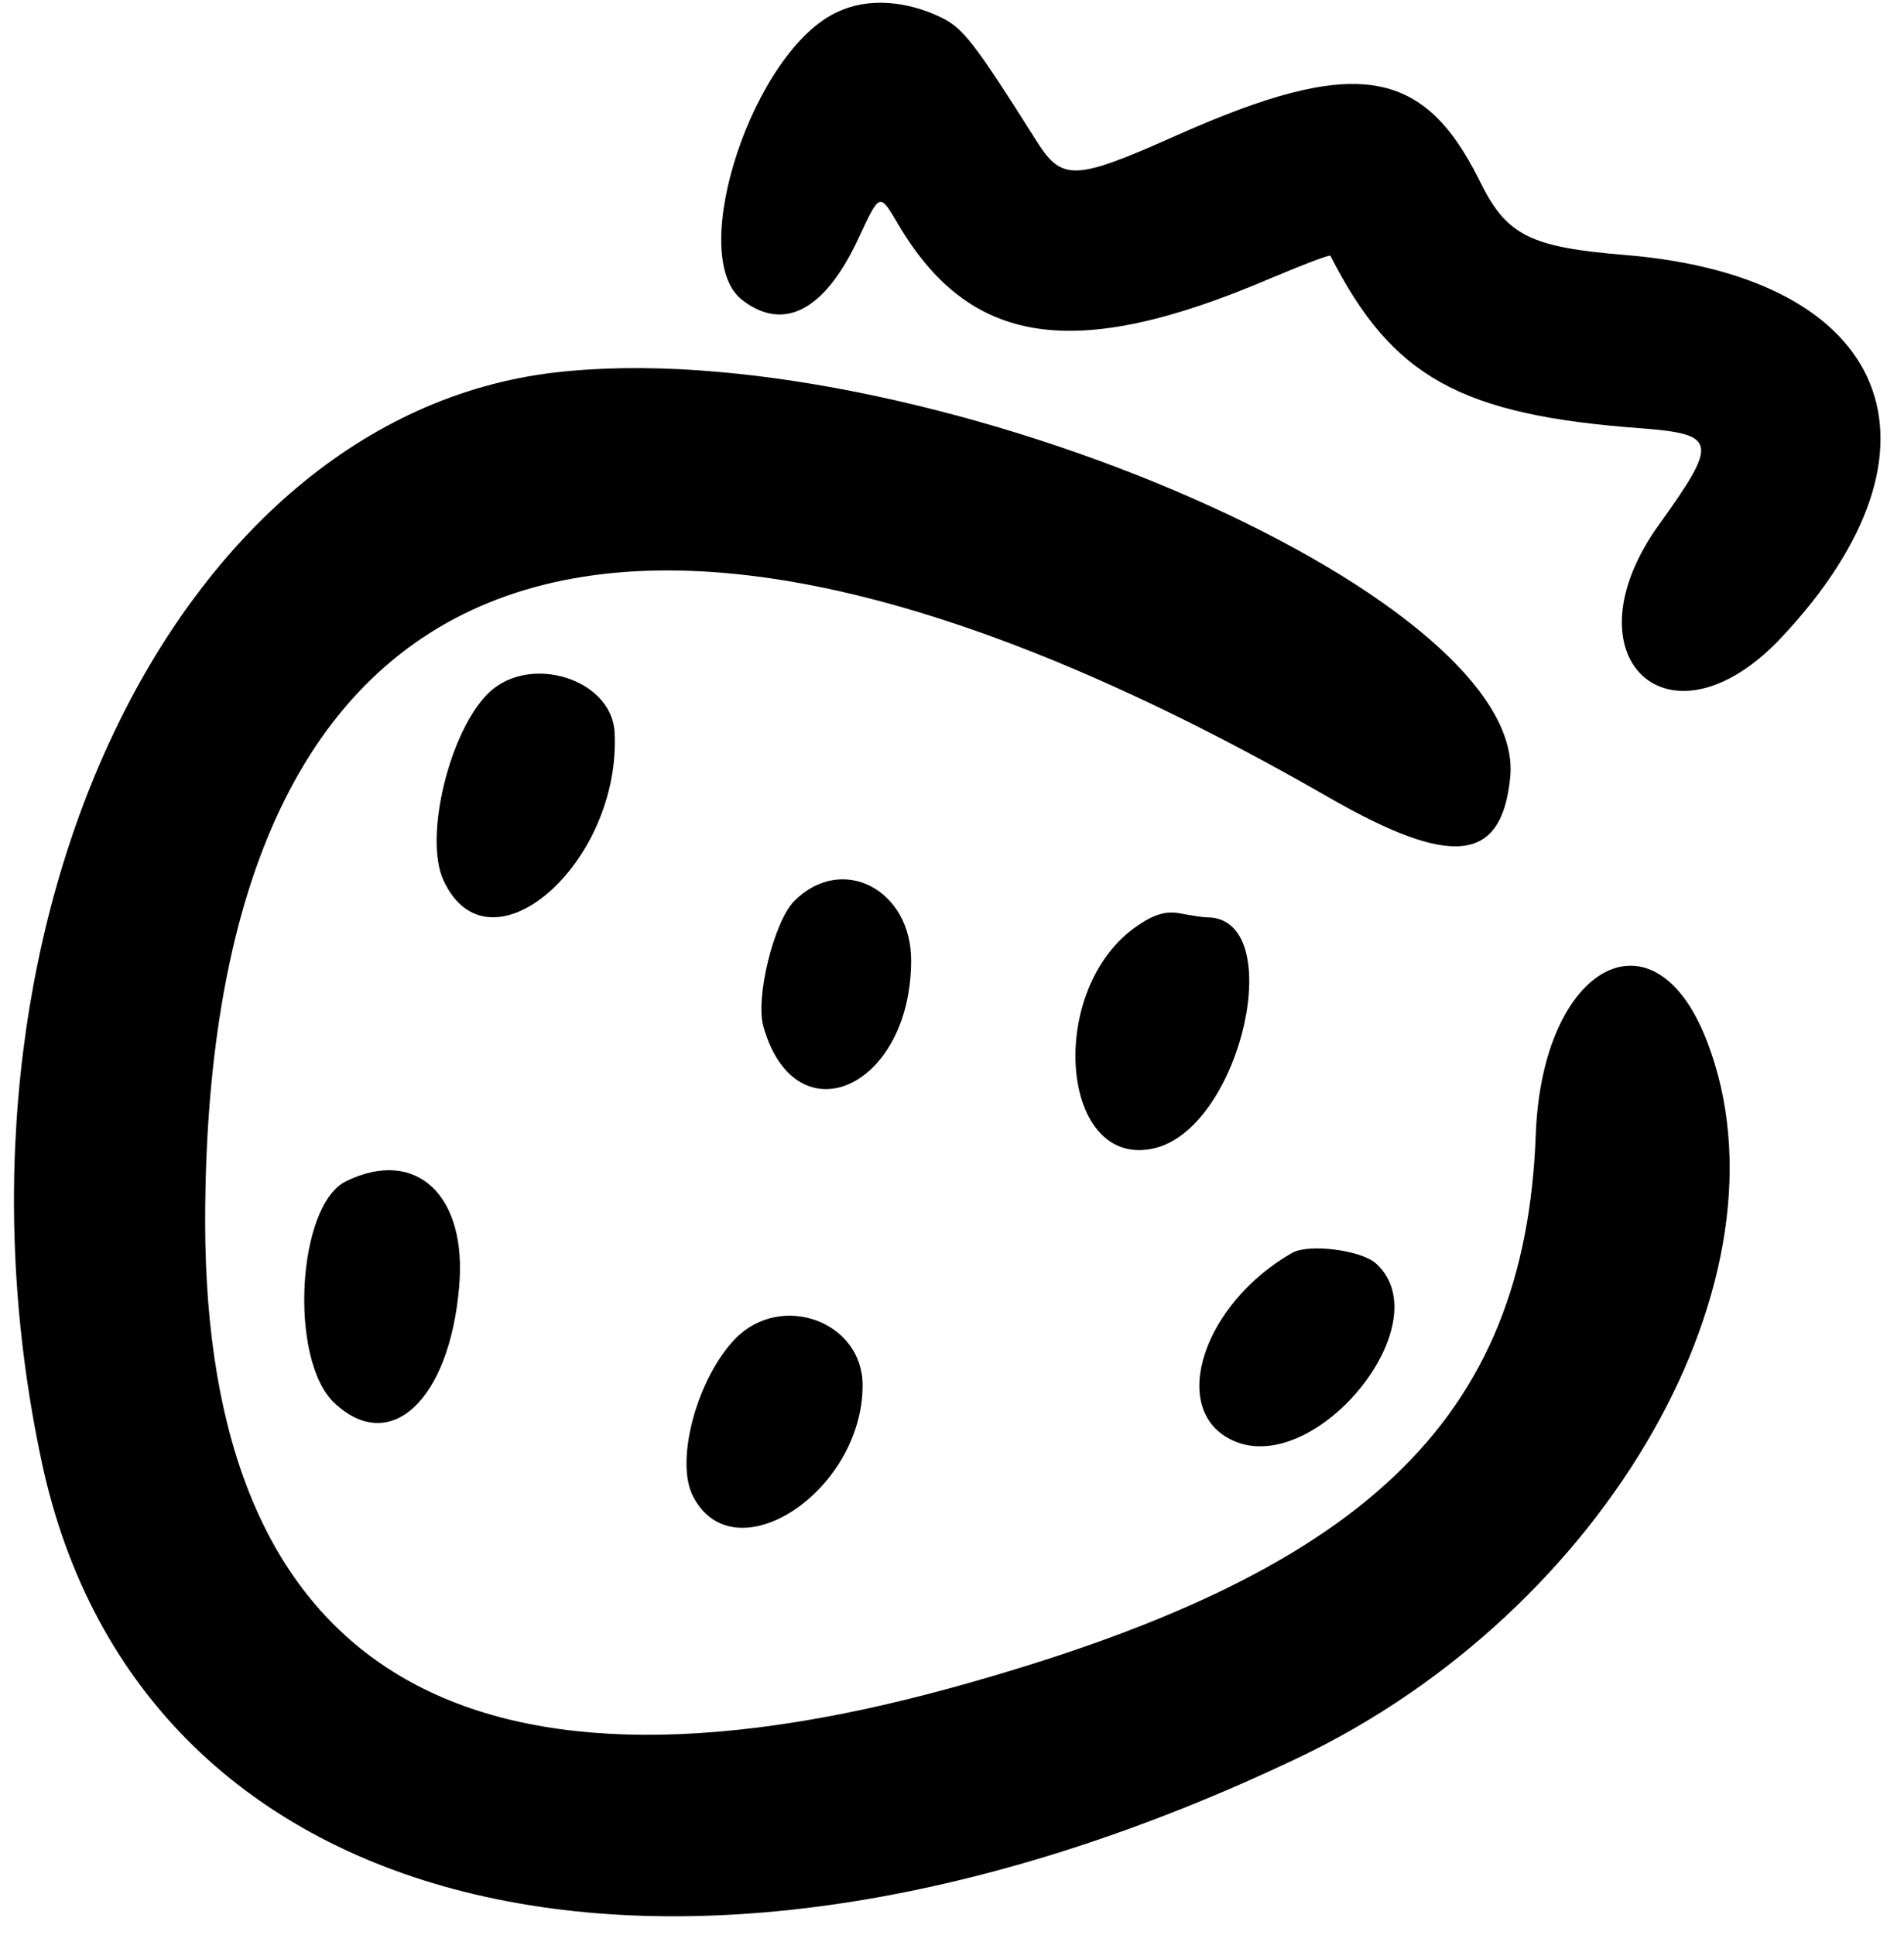 <svg width="62" height="63" viewBox="0 0 62 63" fill="none" xmlns="http://www.w3.org/2000/svg">
<path d="M27.298 0.377C24.542 1.595 22.32 8.304 24.157 9.757C25.524 10.825 26.87 10.099 27.96 7.748C28.644 6.274 28.644 6.274 29.221 7.257C31.571 11.274 34.968 11.787 41.292 9.095C42.404 8.624 43.301 8.283 43.322 8.325C45.331 12.278 47.553 13.517 53.471 13.945C55.907 14.137 55.95 14.393 54.048 17.043C50.886 21.401 54.368 24.649 58.022 20.739C63.812 14.564 61.569 9.03 52.958 8.304C49.796 8.048 49.048 7.663 48.172 5.868C46.335 2.172 44.113 1.83 38.344 4.394C34.99 5.89 34.584 5.911 33.75 4.586C31.742 1.403 31.357 0.911 30.652 0.57C29.498 0.014 28.259 -0.071 27.298 0.377Z" fill="black"/>
<path d="M18.046 12.129C5.59 13.604 -2.315 30.397 1.36 47.597C4.586 62.703 22.149 66.826 42.297 57.212C52.339 52.425 58.535 41.529 55.586 33.901C53.877 29.436 50.223 31.401 50.01 36.914C49.668 46.272 44.412 51.25 30.973 54.947C14.927 59.348 6.701 54.22 6.68 39.798C6.68 17.556 19.905 12.535 43.258 25.953C47.275 28.261 48.899 28.09 49.176 25.312C49.796 19.287 29.669 10.762 18.046 12.129Z" fill="black"/>
<path d="M15.931 22.538C14.649 23.755 13.795 27.238 14.436 28.648C15.91 31.875 20.247 28.114 20.012 23.82C19.905 22.11 17.277 21.277 15.931 22.538Z" fill="black"/>
<path d="M25.866 29.329C25.204 29.992 24.584 32.492 24.862 33.432C25.909 37.085 29.648 35.44 29.669 31.295C29.691 28.966 27.426 27.77 25.866 29.329Z" fill="black"/>
<path d="M37.062 30.12C34.007 32.171 34.52 38.196 37.66 37.363C40.459 36.594 41.934 29.863 39.306 29.863C39.156 29.863 38.771 29.799 38.429 29.735C37.981 29.65 37.596 29.757 37.062 30.12Z" fill="black"/>
<path d="M11.274 38.451C9.672 39.221 9.394 44.263 10.889 45.673C12.706 47.382 14.629 45.588 14.949 41.913C15.227 38.921 13.56 37.34 11.274 38.451Z" fill="black"/>
<path d="M42.083 40.782C39.199 42.427 38.066 45.824 40.053 46.849C42.724 48.238 46.998 43.089 44.797 41.123C44.305 40.696 42.639 40.482 42.083 40.782Z" fill="black"/>
<path d="M23.965 43.558C22.704 44.84 21.957 47.574 22.576 48.728C23.922 51.292 28.089 48.557 28.089 45.096C28.089 43.023 25.461 42.062 23.965 43.558Z" fill="black"/>
</svg>

